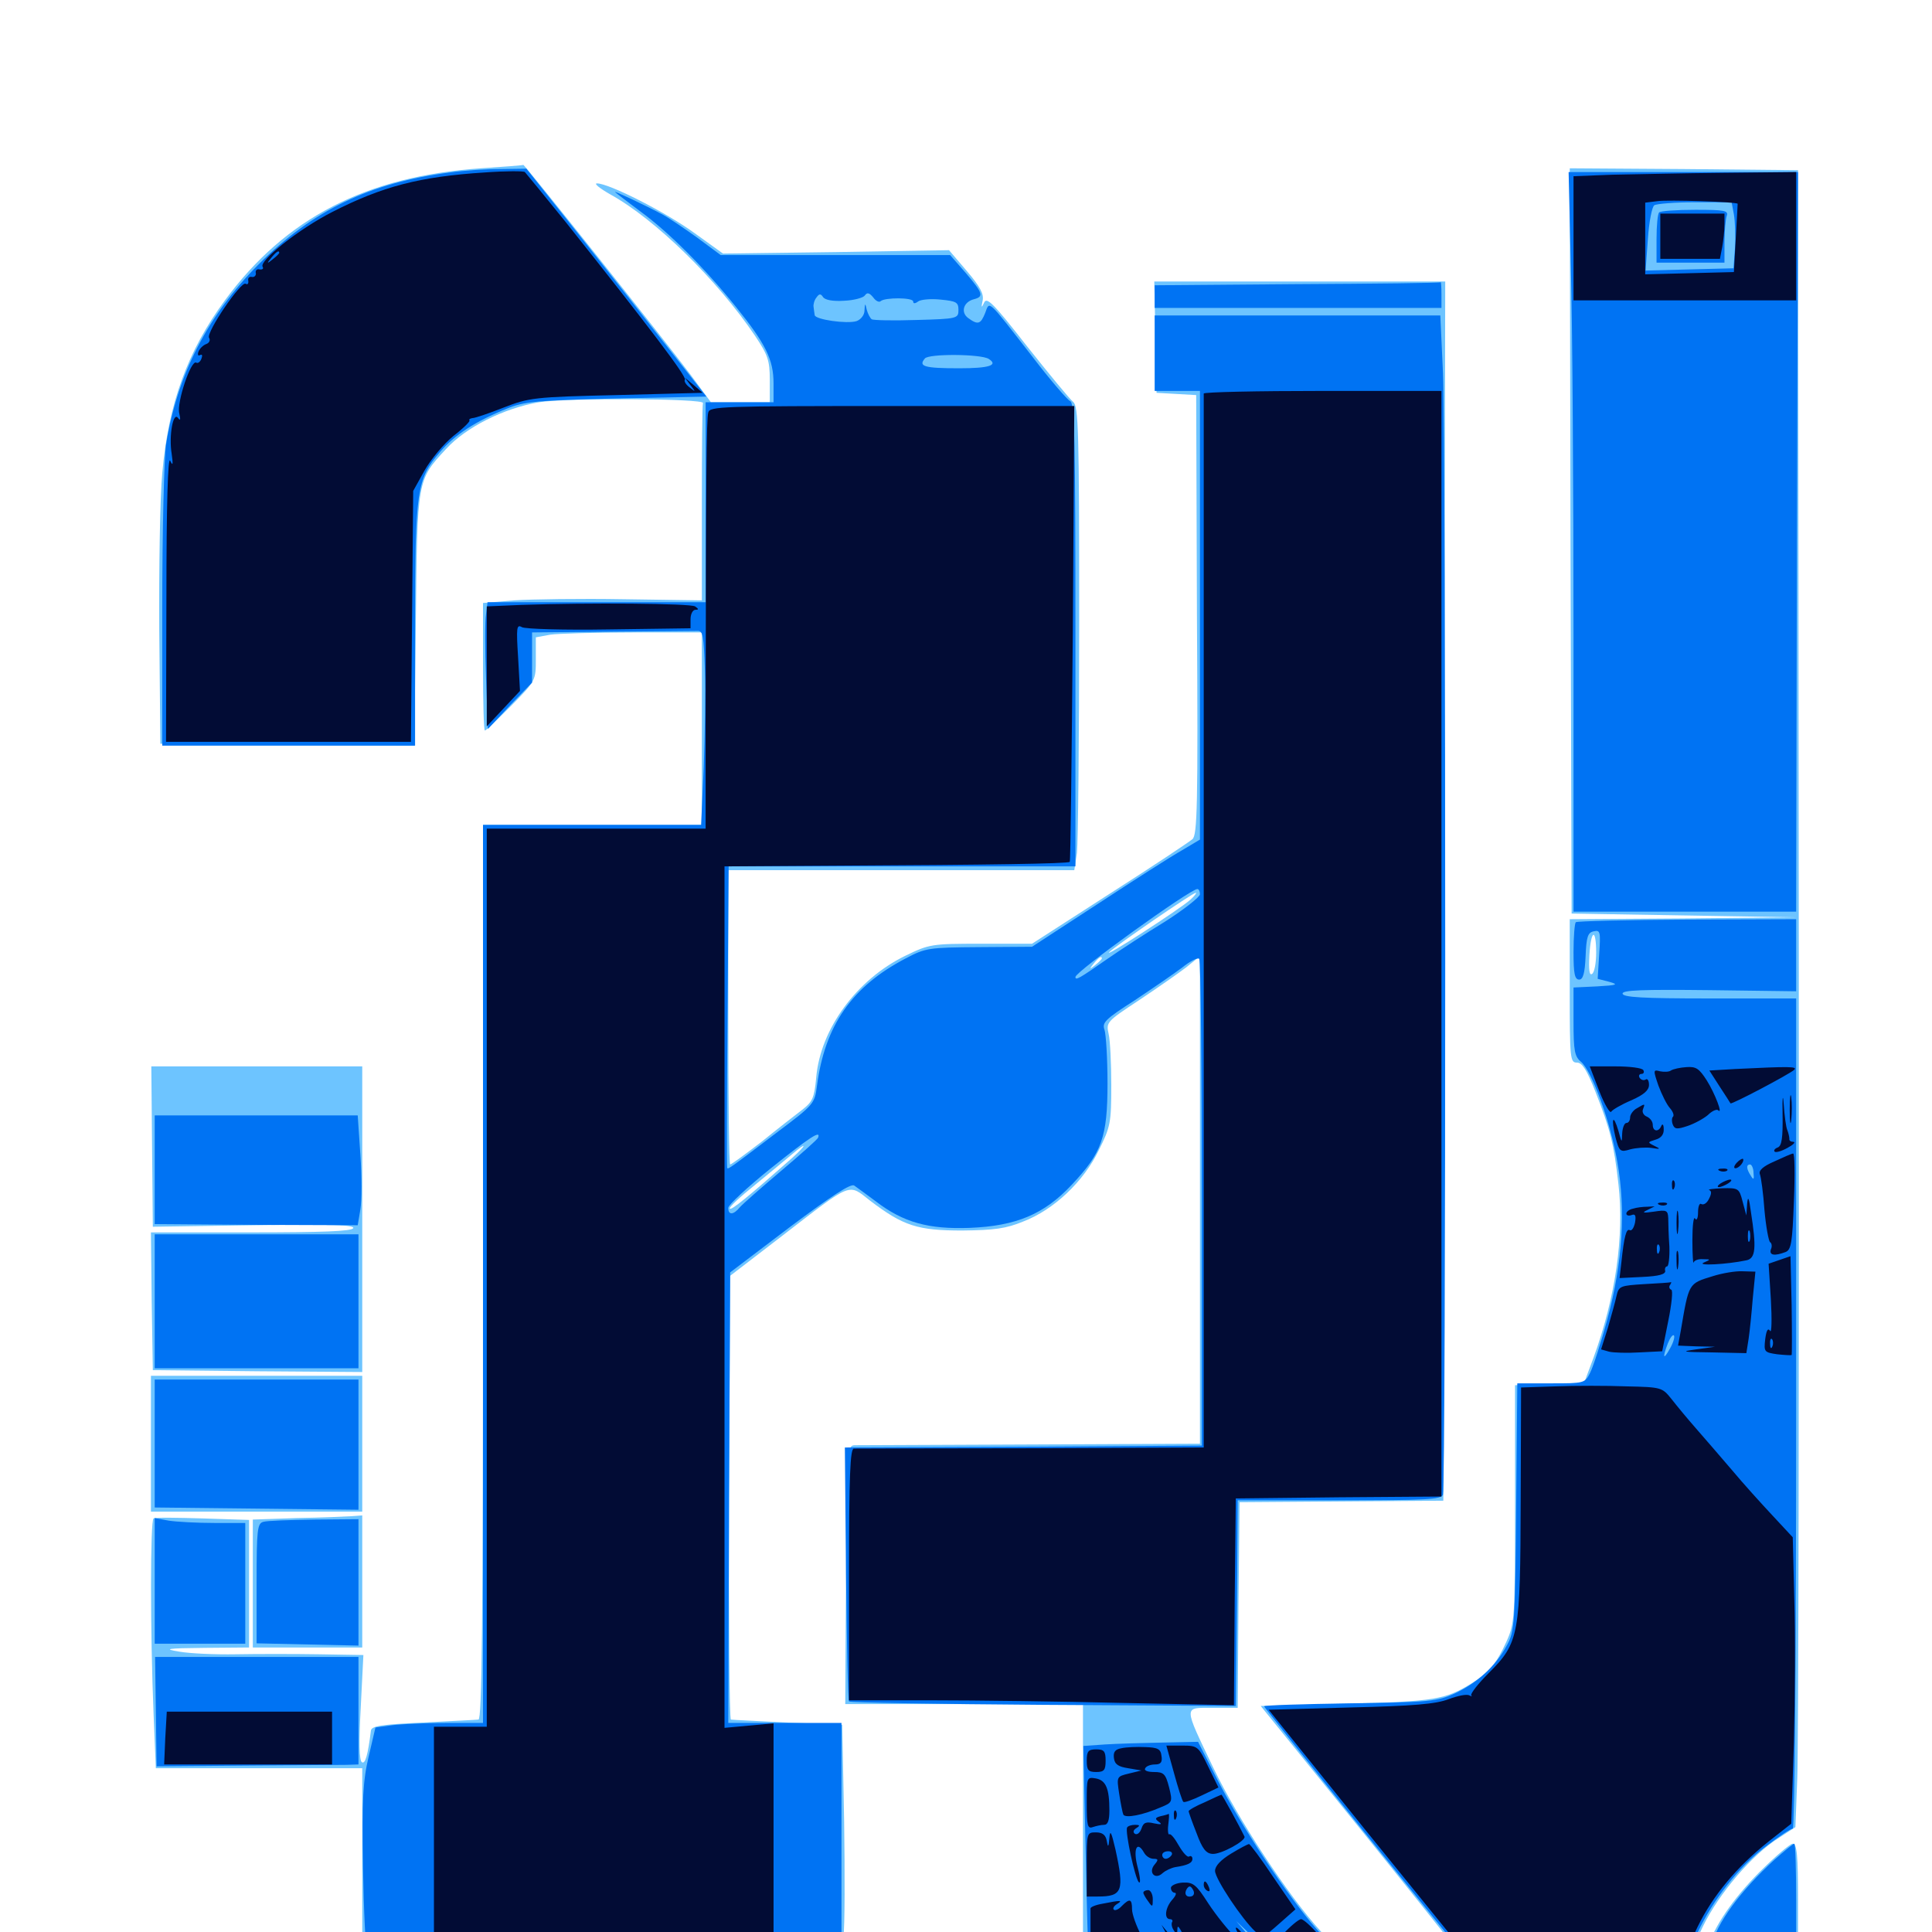 <svg xmlns="http://www.w3.org/2000/svg" viewBox="0 -1000 1000 1000">
	<path fill="#6dc4ff" d="M249.023 -912.891C189.648 -908.789 147.852 -887.305 116.406 -844.531C97.07 -818.359 87.109 -790.82 83.984 -755.078C82.812 -742.578 82.227 -705.859 82.422 -673.633L83.008 -615.039L148.828 -614.453L214.453 -614.062L215.234 -678.906C216.016 -751.953 215.82 -751.367 230.859 -767.578C241.211 -778.906 260.742 -788.672 278.906 -791.797C293.164 -794.141 364.648 -793.75 363.867 -791.406C363.477 -790.43 363.281 -767.188 363.281 -739.648V-689.258L322.852 -689.844C300.391 -690.234 275 -689.844 266.211 -689.258L250 -687.891V-654.883C250 -636.719 250.391 -621.875 250.977 -621.875C251.562 -621.875 257.617 -627.734 264.648 -634.766C277.344 -647.656 277.344 -647.852 277.344 -658.984V-670.117L284.766 -671.484C288.672 -672.07 308.008 -672.656 327.734 -672.656H363.281V-622.852V-573.047H306.641H250V-341.602C250 -157.812 249.414 -110.156 247.656 -109.961C246.289 -109.766 233.203 -109.18 218.75 -108.398C197.461 -107.422 192.383 -106.641 191.992 -104.297C190.43 -91.602 189.062 -86.719 187.305 -87.891C185.938 -88.672 185.742 -98.438 186.719 -116.211L188.086 -143.359L164.844 -143.75C152.148 -143.945 132.812 -143.945 122.07 -143.75C111.328 -143.555 98.242 -144.141 92.773 -145.117C84.375 -146.484 85.938 -146.875 106.055 -147.07L128.906 -147.266V-180.273V-213.281L105.078 -214.062C91.797 -214.453 80.273 -214.648 79.492 -214.062C77.734 -213.281 77.734 -155.273 79.492 -112.695L80.664 -84.766H134.18H187.5V-35.938V12.891H311.328H435.352L436.523 2.734C437.305 -2.93 437.305 -30.078 436.914 -57.422L435.938 -107.227L407.812 -108.398C392.578 -109.18 379.297 -109.766 378.32 -109.961C377.539 -109.961 377.148 -161.719 377.344 -224.805L377.93 -339.648L404.883 -360.352C441.602 -388.672 438.867 -387.5 450.391 -378.516C467.578 -365.43 475 -363.086 498.047 -363.086C514.844 -363.281 520.703 -364.062 529.688 -367.773C545.508 -373.828 560.938 -388.477 568.75 -404.688C574.805 -416.797 575.195 -418.945 575.195 -438.281C575.195 -449.609 574.609 -461.523 573.828 -464.844C572.461 -470.898 572.852 -471.289 589.453 -482.227C598.828 -488.477 609.766 -496.094 613.867 -499.219L621.094 -505.078V-378.906V-252.734L533.789 -252.344C485.547 -252.148 444.531 -251.953 442.383 -251.953C438.477 -251.758 438.477 -250.195 437.891 -184.766L437.5 -117.969H499.023H560.547V-52.539V12.891H628.125H695.703L683.594 -0.391C666.602 -18.945 640.82 -58.398 628.125 -84.766C612.305 -117.773 612.5 -116.016 627.734 -116.016H640.625L641.016 -169.336L641.602 -222.461L694.336 -222.852L747.07 -223.242L747.461 -538.867L748.047 -854.297H672.852H597.461L598.047 -825.586L598.633 -796.68L608.789 -796.094L619.141 -795.508L619.531 -681.836C620.117 -582.812 619.727 -567.773 617.188 -565.625C615.625 -564.258 596.289 -551.367 574.219 -537.305L534.18 -511.523H507.812C482.031 -511.523 481.055 -511.328 468.555 -505.273C443.359 -492.969 424.609 -467.383 422.461 -442.188C421.484 -431.641 420.508 -429.688 415.234 -425.586C411.914 -423.047 402.344 -415.625 394.141 -408.984C385.742 -402.539 378.516 -397.266 377.93 -397.266C377.344 -397.266 376.953 -431.641 376.953 -473.438V-549.609H466.602H556.055L557.422 -558.594C558.008 -563.672 558.594 -617.578 558.594 -678.516C558.594 -777.93 558.203 -789.648 555.469 -791.992C553.711 -793.359 542.969 -806.445 531.641 -820.703C514.258 -842.969 510.742 -846.484 509.375 -843.359C508.008 -840.43 507.812 -840.625 508.594 -844.336C509.375 -847.852 507.227 -851.758 500.391 -859.766L491.211 -870.508L432.812 -869.531L374.219 -868.75L359.57 -879.297C344.531 -890.234 315.234 -905.078 308.984 -905.078C307.227 -905.078 310.352 -902.539 315.82 -899.414C339.258 -886.523 371.289 -855.078 390.82 -826.172C397.461 -816.211 398.438 -813.477 398.438 -803.32V-791.797H383.203H367.969L357.422 -806.055C343.945 -824.023 271.484 -914.844 270.898 -914.648C270.703 -914.453 260.938 -913.672 249.023 -912.891ZM727.539 -838.867C705.273 -840.625 609.766 -840.625 603.906 -839.062C601.367 -838.281 632.227 -837.695 672.266 -837.695C713.672 -837.5 737.5 -838.086 727.539 -838.867ZM616.211 -534.375C611.133 -529.688 570.312 -503.32 574.219 -507.227C577.539 -510.547 617.383 -537.891 618.945 -537.891C619.531 -537.891 618.359 -536.328 616.211 -534.375ZM570.312 -503.906C570.312 -503.516 568.75 -501.953 566.992 -500.586C563.867 -498.047 563.672 -498.242 566.211 -501.367C568.75 -504.492 570.312 -505.469 570.312 -503.906ZM409.961 -400.586C386.523 -379.883 378.516 -373.438 377.734 -374.414C377.148 -375 383.008 -380.469 390.82 -386.719C398.633 -393.164 407.227 -400.195 409.961 -402.539C417.969 -409.375 417.773 -407.617 409.961 -400.586ZM812.891 -720.117L813.477 -527.148L871.094 -526.172L928.711 -525.195L870.703 -524.609L812.5 -524.219V-487.109C812.5 -451.953 812.695 -450 816.211 -450C818.945 -450 821.289 -446.289 825.781 -434.961C833.398 -415.625 835.352 -408.008 837.695 -387.109C840.82 -360.352 836.133 -328.125 824.805 -297.266L819.922 -284.18L801.953 -283.594L784.18 -283.008V-221.484C784.18 -161.523 783.984 -159.766 779.688 -150.195C774.414 -138.672 770.898 -134.57 761.719 -128.711C748.047 -120.312 742.773 -119.336 696.875 -118.164L652.539 -116.992L701.562 -56.445C728.516 -23.047 751.758 6.055 753.32 8.398L756.25 12.891L815.234 12.695H874.023L881.445 -2.93C889.844 -20.117 906.836 -40.039 920.898 -48.828L929.297 -54.297L930.273 -79.688C930.859 -93.75 931.25 -286.719 931.055 -508.594L930.664 -911.914L871.484 -912.5L812.5 -912.891ZM826.172 -506.836C826.172 -501.367 825.195 -496.484 824.023 -495.898C822.656 -494.922 822.266 -498.047 822.656 -505.469C823.438 -518.945 826.172 -519.922 826.172 -506.836ZM852.148 -485.742C853.32 -486.328 851.953 -486.719 848.633 -486.719C845.508 -486.719 844.336 -486.328 846.289 -485.742C848.047 -485.352 850.781 -485.352 852.148 -485.742ZM78.711 -406.641L79.102 -365.039L131.641 -365.82C170.898 -366.406 183.789 -366.016 182.812 -364.258C181.836 -362.695 166.602 -362.109 129.688 -362.109H78.125L78.516 -326.562L79.102 -290.82L133.398 -290.234L187.5 -289.844V-368.945V-448.047H132.812H78.32ZM78.125 -252.734V-217.578H132.812H187.5V-252.734V-287.891H132.812H78.125ZM153.906 -214.258L130.859 -213.477V-180.469V-147.266H159.18H187.5V-181.445V-215.625L182.227 -215.234C179.102 -215.039 166.406 -214.453 153.906 -214.258ZM910.352 -30.664C896.68 -16.797 887.305 -2.93 883.789 8.398C882.617 12.891 882.617 12.891 906.641 12.891H930.664V-16.406C930.664 -39.844 930.078 -45.703 927.93 -45.703C926.562 -45.703 918.555 -38.867 910.352 -30.664Z"/>
	<path fill="#0073f3" d="M233.008 -910.742C191.406 -905.469 161.914 -891.211 133.789 -863.086C107.617 -836.914 91.797 -806.25 85.938 -769.922C84.961 -763.086 83.984 -725.391 83.984 -685.938V-614.062H149.414H214.844V-676.172C214.844 -746.094 215.625 -751.953 227.734 -766.016C235.352 -775 246.289 -782.031 262.305 -788.477C271.289 -792.188 277.734 -792.773 318.945 -793.75L365.625 -794.727L346.289 -819.336C335.742 -832.812 314.844 -859.375 299.805 -878.32L272.461 -912.695L258.789 -912.5C251.367 -912.5 239.648 -911.719 233.008 -910.742ZM813.086 -860.742C813.867 -833.203 814.453 -747.07 814.453 -669.336V-528.125H872.07H929.688L930.078 -719.531L930.664 -910.938H871.289H811.914ZM897.461 -889.062C898.047 -885.547 898.438 -877.734 898.047 -871.875L897.266 -861.133L874.414 -860.547L851.758 -859.961L852.93 -876.172C853.516 -885.156 855.078 -892.969 856.25 -893.75C857.422 -894.531 866.992 -895.312 877.344 -895.312H896.289ZM858.789 -890.039C858.008 -889.453 857.422 -883.203 857.422 -876.367V-864.062H875H892.578V-874.609C892.578 -880.469 893.164 -886.523 893.75 -888.281C894.727 -891.016 892.578 -891.406 877.539 -891.406C867.969 -891.406 859.375 -890.82 858.789 -890.039ZM318.359 -900.586C318.945 -900 324.805 -895.508 331.641 -890.43C346.094 -879.883 364.844 -861.133 381.055 -841.016C396.289 -822.07 400.391 -813.867 400.391 -801.562V-791.797H382.812H365.234V-740.039V-688.281H308.789H252.344L251.562 -682.031C250.977 -678.516 250.977 -663.867 251.562 -649.219L252.539 -622.656L263.867 -634.766L275.391 -646.68V-659.57V-672.656L316.406 -673.047C339.062 -673.242 358.984 -673.438 360.938 -673.438C363.867 -673.633 364.258 -671.094 364.844 -653.125C365.234 -641.797 364.844 -619.141 364.258 -602.93L362.891 -573.047H306.445H250V-340.625V-108.203H230.664C220.117 -108.203 207.617 -107.617 202.93 -107.031L194.336 -105.859L190.82 -90.82C187.891 -78.32 187.305 -69.141 187.891 -33.594C188.281 -10.352 189.258 9.375 190.039 10.352C191.016 11.133 246.68 12.109 313.672 12.305L435.547 12.5V-47.852V-108.203H406.25H376.953L377.344 -224.805L377.93 -341.406L408.789 -364.844C430.664 -381.25 440.625 -387.695 442.188 -386.328C443.555 -385.352 448.438 -381.836 453.125 -378.32C467.578 -367.188 480.664 -363.672 501.953 -364.453C525.977 -365.43 540.43 -371.484 554.688 -386.719C570.312 -403.32 573.242 -411.328 573.242 -439.258C573.242 -452.148 572.461 -464.648 571.68 -466.992C570.312 -470.703 572.07 -472.461 587.305 -482.227C596.68 -488.477 607.812 -496.094 611.914 -499.219C616.016 -502.539 619.922 -504.492 620.703 -503.711C621.484 -503.125 622.07 -446.094 622.07 -377.148V-251.758L529.688 -251.172L437.305 -250.781L437.891 -185.547C438.281 -149.609 438.867 -119.727 439.453 -119.336C440.039 -118.75 485.352 -117.969 540.039 -117.578L639.648 -116.992L640.234 -170.312L640.625 -223.438H693.164C738.281 -223.438 745.898 -223.828 746.875 -226.367C748.438 -230.469 748.438 -770.312 746.875 -807.031L745.508 -836.719H671.484H597.656V-817.188V-797.656H609.375H621.094V-681.445V-565.43L611.914 -559.961C606.641 -557.031 587.109 -544.531 568.359 -532.227L534.18 -509.961L506.836 -509.766C480.664 -509.57 479.102 -509.375 468.75 -503.906C441.016 -489.453 426.953 -469.336 422.852 -437.891C421.68 -428.711 421.094 -428.125 402.93 -414.453C376.758 -394.531 376.953 -394.727 376.367 -395.508C376.172 -395.898 376.172 -431.25 376.562 -474.023L377.148 -551.562H466.797H556.641V-671.484C556.641 -771.289 556.25 -791.602 553.906 -792.383C552.539 -792.969 543.555 -803.32 534.18 -815.625C510.742 -845.703 512.305 -844.336 509.961 -838.086C507.617 -832.227 506.25 -831.641 501.172 -835.352C497.07 -838.281 498.633 -843.75 504.102 -845.117C509.375 -846.484 508.789 -848.242 499.805 -858.789L491.797 -867.969H432.422H373.047L360.938 -876.953C354.102 -881.836 346.094 -887.305 342.773 -889.062C334.375 -893.555 317.383 -901.562 318.359 -900.586ZM436.914 -844.336C441.992 -844.531 446.875 -845.898 447.656 -847.07C448.828 -848.828 450 -848.438 451.953 -846.094C453.32 -844.141 455.078 -843.359 455.859 -844.141C458.008 -846.094 472.656 -846.094 472.656 -843.945C472.656 -842.773 473.633 -842.773 475.195 -843.945C476.367 -844.922 481.641 -845.508 486.914 -844.922C494.922 -844.141 496.094 -843.555 496.094 -839.648C496.094 -835.156 495.703 -834.961 474.414 -834.375C462.5 -833.984 451.953 -834.18 451.172 -834.766C450.391 -835.352 449.219 -837.5 448.633 -839.648C447.852 -843.359 447.656 -843.164 447.461 -839.258C447.461 -836.914 445.508 -834.57 443.359 -833.789C438.477 -832.227 421.875 -834.57 421.68 -836.914C421.484 -837.891 421.289 -839.844 421.094 -841.211C420.898 -842.383 421.484 -844.727 422.656 -846.094C424.023 -848.047 424.805 -848.047 425.977 -846.289C426.953 -844.727 431.055 -843.945 436.914 -844.336ZM511.719 -814.258C516.992 -810.938 511.914 -809.375 496.484 -809.375C478.32 -809.375 475.195 -810.352 478.711 -814.453C480.664 -816.992 507.617 -816.797 511.719 -814.258ZM621.094 -537.109C621.094 -535.742 612.891 -529.297 603.125 -523.047C593.164 -516.992 579.688 -508.203 573.242 -503.711C558.398 -493.359 556.641 -492.383 556.641 -494.336C556.641 -497.07 615.82 -539.648 619.727 -539.844C620.508 -539.844 621.094 -538.672 621.094 -537.109ZM423.438 -411.133C423.242 -410.352 414.453 -402.539 404.297 -393.945C394.141 -385.352 384.57 -376.953 383.008 -375.195C379.688 -371.094 376.953 -370.898 376.953 -374.805C376.953 -376.367 386.914 -385.547 399.023 -395.312C419.531 -411.719 425 -415.234 423.438 -411.133ZM671.484 -852.93L597.656 -852.344V-846.484V-840.625H671.875H746.094V-847.461C746.094 -851.172 745.898 -854.102 745.703 -853.906C745.312 -853.516 711.914 -853.125 671.484 -852.93ZM815.625 -522.656C815.039 -522.07 814.453 -515.234 814.453 -507.227C814.453 -496.094 815.039 -492.969 817.383 -492.969C819.336 -492.969 820.312 -496.094 820.703 -505.078C821.094 -515.234 821.875 -517.383 825 -517.969C828.32 -518.75 828.516 -517.578 827.734 -506.055L826.953 -493.359L833.008 -491.797C837.891 -490.43 837.109 -490.039 826.758 -489.453L814.453 -488.867V-471.289C814.453 -456.055 815.039 -453.125 818.359 -450.391C824.023 -445.508 833.594 -419.141 837.109 -398.633C841.602 -373.633 839.844 -346.484 832.031 -317.383C828.711 -305.078 824.609 -292.578 823.047 -289.453C820.312 -283.984 819.922 -283.984 802.734 -283.984H785.352L784.766 -220.117C784.18 -158.789 783.984 -155.664 779.883 -148.242C774.219 -137.695 764.648 -128.906 752.93 -123.438C743.75 -119.336 740.234 -118.945 698.828 -118.359C674.219 -117.969 654.297 -117.383 654.297 -116.797C654.297 -116.406 677.734 -86.914 706.25 -51.562L758.398 12.891H815.625H873.047L878.516 0.586C886.719 -16.797 900 -33.789 914.062 -44.336C920.703 -49.414 926.953 -53.516 927.93 -53.516C928.906 -53.516 929.688 -142.188 929.688 -268.359V-483.203H884.766C850.195 -483.203 839.844 -483.789 839.844 -485.742C839.844 -487.5 849.805 -487.891 884.766 -487.5L929.688 -486.914V-505.664V-524.219L873.242 -524.023C842.188 -523.828 816.211 -523.242 815.625 -522.656ZM907.617 -392.969C908.008 -389.453 907.617 -389.062 906.25 -391.406C903.906 -394.922 903.711 -397.266 905.859 -397.266C906.641 -397.266 907.617 -395.312 907.617 -392.969ZM915.43 -347.266C916.211 -347.852 915.039 -348.438 912.891 -348.242C910.742 -348.242 910.156 -347.656 911.719 -347.07C913.086 -346.484 914.844 -346.68 915.43 -347.266ZM864.453 -302.148C860.938 -295.703 860.352 -297.07 863.281 -304.688C864.453 -307.617 865.82 -309.375 866.406 -308.789C866.992 -308.203 866.211 -305.273 864.453 -302.148ZM80.078 -394.531V-366.406L132.617 -366.016L185.156 -365.82L186.523 -374.023C187.305 -378.516 187.305 -391.211 186.523 -402.344L185.156 -422.656H132.617H80.078ZM80.078 -326.562V-291.797H132.812H185.547V-326.562V-361.133H132.812H80.078ZM80.078 -252.734V-219.727L132.812 -219.141L185.547 -218.555V-252.344V-285.938H132.812H80.078ZM80.078 -181.641V-149.219H103.516H126.953V-180.469V-211.719H110.938C101.953 -211.719 91.406 -212.305 87.5 -212.891L80.078 -214.258ZM136.328 -212.305C133.203 -211.523 132.812 -208.398 132.812 -180.469V-149.414L159.18 -148.828L185.547 -148.242V-181.055V-213.672L162.695 -213.477C150 -213.281 138.086 -212.891 136.328 -212.305ZM80.664 -114.062L81.055 -85.742L126.953 -86.133C152.148 -86.328 175.781 -86.523 179.297 -86.523L185.547 -86.719V-114.648V-142.383H132.812H80.273ZM571.875 -97.07L560.742 -96.289L561.914 -42.188C562.5 -12.5 563.281 12.109 563.477 12.5C563.672 12.695 592.969 12.695 628.516 12.5L693.164 11.914L681.25 -1.758C666.211 -18.945 642.578 -54.492 629.883 -79.297L620.117 -98.438L601.562 -98.047C591.406 -97.852 577.93 -97.461 571.875 -97.07ZM654.297 9.57C653.711 9.961 650.391 6.641 646.68 2.344L639.844 -5.664L647.461 1.562C651.758 5.664 654.688 9.18 654.297 9.57ZM918.555 -37.5C900.781 -21.289 888.477 -4.492 885.742 7.422L884.375 12.891H907.031H929.688V-16.406C929.688 -32.617 929.297 -45.703 928.711 -45.703C928.125 -45.703 923.633 -41.992 918.555 -37.5Z"/>
	<path fill="#020c35" d="M250.977 -910.742C217.188 -908.594 197.852 -903.516 171.875 -890.234C154.688 -881.445 133.984 -865.039 135.938 -861.914C136.523 -860.938 135.938 -860.352 134.375 -860.547C133.008 -860.938 132.031 -859.961 132.422 -858.594C132.617 -857.422 131.641 -856.445 130.469 -856.641C129.102 -857.031 128.125 -856.055 128.516 -854.688C128.711 -853.125 128.125 -852.539 127.148 -853.125C124.805 -854.688 106.641 -827.93 108.203 -825.195C108.984 -824.023 108.398 -822.461 106.641 -821.875C105.078 -821.289 103.32 -819.531 102.734 -817.969C102.148 -816.406 102.539 -815.625 103.516 -816.211C104.688 -816.797 104.883 -816.016 104.297 -814.453C103.711 -812.695 102.344 -811.719 101.562 -812.305C98.828 -813.867 91.406 -791.602 92.773 -786.133C93.555 -782.812 93.359 -782.031 92.188 -783.594C89.648 -787.305 87.305 -774.414 88.867 -765.039C89.648 -759.57 89.453 -758.594 88.086 -761.523C86.914 -764.062 86.133 -738.867 86.133 -690.82L85.938 -616.016H149.219H212.695L213.281 -681.055L213.867 -745.898L219.727 -756.445C223.047 -762.305 229.688 -770.312 234.766 -774.414C239.844 -778.32 243.555 -782.031 242.969 -782.422C242.578 -783.008 243.359 -783.398 244.531 -783.594C245.898 -783.594 253.32 -786.133 260.742 -789.062C273.828 -794.141 276.367 -794.531 319.141 -795.508L363.672 -796.68L359.18 -800.586L354.492 -804.492L357.422 -800.586C360.156 -797.07 360.156 -796.875 357.031 -799.414C355.078 -800.781 353.906 -802.734 354.492 -803.516C355.469 -805.078 335.938 -830.859 292.578 -885.352C281.641 -898.828 272.266 -910.352 271.68 -910.938C271.094 -911.523 261.719 -911.523 250.977 -910.742ZM144.531 -869.141C144.531 -868.75 142.969 -867.188 141.211 -865.82C138.086 -863.281 137.891 -863.477 140.43 -866.602C142.969 -869.727 144.531 -870.703 144.531 -869.141ZM834.57 -909.57L814.453 -908.789V-876.758V-844.531H872.07H929.688V-877.734V-910.938L892.188 -910.547C871.484 -910.352 845.508 -909.766 834.57 -909.57ZM899.414 -894.531C899.414 -894.531 899.023 -886.523 898.438 -876.758L897.461 -859.18L874.609 -858.594L851.562 -858.008V-876.562V-895.117L858.008 -895.898C863.086 -896.68 899.219 -895.508 899.414 -894.531ZM874.609 -854.883C876.367 -855.469 874.805 -855.859 871.094 -855.859C867.383 -855.859 865.82 -855.469 867.773 -854.883C869.531 -854.492 872.656 -854.492 874.609 -854.883ZM859.375 -877.734V-866.016H874.805H890.234L891.406 -872.07C891.992 -875.391 892.578 -880.664 892.578 -883.789V-889.453H875.977H859.375ZM623.047 -796.289V-522.852V-250.781L533.594 -250.391C484.57 -250.391 443.164 -250.195 441.992 -250.195C440.039 -250.391 439.453 -236.133 439.453 -185.156V-119.922H482.031C505.273 -119.922 550.195 -119.336 581.445 -118.555L638.672 -117.383L639.062 -170.898L639.648 -224.414L692.969 -225L746.094 -225.391V-511.523V-797.656H684.57C650.781 -797.656 623.047 -797.07 623.047 -796.289ZM366.602 -786.523C365.625 -783.203 365.43 -754.297 365.234 -629.297V-571.094H308.594H251.953V-338.672V-106.25H238.281H224.609V-47.656V10.938H312.5H400.391V-48.633V-108.008L387.695 -106.836L375 -105.664V-328.711V-551.562L436.133 -551.953C510.938 -552.344 552.734 -552.93 553.711 -553.906C554.102 -554.102 554.688 -607.422 555.273 -672.266L556.055 -789.844H461.719C373.633 -789.844 367.383 -789.648 366.602 -786.523ZM270.117 -686.914L251.953 -686.133V-655.078V-624.023L260.547 -633.203L269.141 -642.383L268.164 -659.766C267.188 -675.195 267.383 -676.953 270.117 -675.391C271.68 -674.414 292.188 -673.828 315.234 -674.219L357.422 -674.805V-679.492C357.422 -682.227 358.594 -684.375 359.961 -684.375C361.719 -684.375 361.719 -684.766 359.766 -686.133C357.227 -687.695 304.297 -688.086 270.117 -686.914ZM827.734 -435.352C830.469 -428.32 833.398 -423.438 833.984 -424.609C834.57 -425.586 839.258 -428.32 844.336 -430.469C850.977 -433.398 853.516 -435.742 853.516 -438.477C853.516 -440.625 852.734 -441.992 851.758 -441.211C850.781 -440.625 849.414 -441.016 848.633 -442.188C848.047 -443.164 848.438 -444.141 849.609 -444.141C850.781 -444.141 851.172 -445.117 850.586 -446.094C850 -447.266 843.359 -448.047 836.133 -448.047H822.852ZM864.844 -445.898C863.867 -445.117 861.133 -445.117 859.18 -445.508C855.664 -446.484 855.664 -446.094 858.398 -438.086C860.156 -433.398 862.695 -428.32 864.258 -426.562C865.82 -424.805 866.602 -422.852 866.016 -422.07C865.234 -421.484 865.234 -419.531 865.82 -417.969C866.797 -415.43 868.164 -415.43 873.438 -417.188C876.953 -418.359 881.641 -420.898 883.984 -422.852C886.133 -425 888.477 -425.977 889.258 -425.391C891.992 -422.656 887.695 -433.984 883.398 -440.82C879.492 -446.875 877.93 -448.047 872.852 -447.656C869.727 -447.461 866.016 -446.68 864.844 -445.898ZM898.047 -446.68L884.766 -445.898L890.039 -437.695C892.969 -433.203 895.508 -429.297 895.703 -428.906C896.094 -428.125 926.172 -443.945 928.711 -446.289C930.469 -448.047 926.172 -448.047 898.047 -446.68ZM922.656 -423.242C922.852 -411.133 922.266 -406.836 920.117 -406.055C918.555 -405.469 917.969 -404.492 918.555 -403.906C919.141 -403.32 922.07 -404.102 925.195 -405.859C928.125 -407.422 929.492 -408.789 928.32 -408.984C926.953 -408.984 925.977 -409.57 926.172 -410.547C926.172 -411.328 925.781 -413.281 925.195 -414.844C924.414 -416.406 923.633 -422.656 923.242 -428.516C922.852 -434.375 922.461 -432.031 922.656 -423.242ZM926.367 -425.586C926.367 -419.141 926.758 -416.797 927.148 -420.312C927.539 -423.828 927.539 -429.102 927.148 -432.031C926.758 -434.961 926.367 -432.031 926.367 -425.586ZM847.266 -426.367C845.312 -425.391 843.75 -423.047 843.75 -421.68C843.75 -420.117 842.969 -418.75 841.797 -418.75C840.82 -418.75 839.844 -416.406 839.648 -413.477C839.453 -408.203 839.453 -408.203 837.695 -414.648C834.961 -423.828 833.789 -421.289 836.133 -411.523C838.086 -403.906 838.672 -403.516 843.75 -405.078C846.68 -405.859 851.562 -406.25 854.688 -405.859C859.375 -405.078 859.766 -405.273 856.445 -406.836C852.539 -408.789 852.734 -408.789 857.031 -410.156C859.766 -410.938 861.328 -412.891 861.133 -415.625C861.133 -417.773 860.547 -418.555 859.961 -417.383C858.594 -413.867 855.469 -414.258 855.469 -417.773C855.469 -419.531 854.102 -421.289 852.344 -422.07C850.781 -422.656 849.805 -424.414 850.391 -425.781C851.562 -428.906 851.562 -428.906 847.266 -426.367ZM918.359 -398.828C912.5 -396.289 910.156 -394.141 910.938 -392.188C911.523 -390.625 912.695 -382.227 913.281 -373.633C914.062 -365.039 915.43 -357.617 916.211 -357.031C916.992 -356.641 917.383 -354.883 916.602 -353.32C915.625 -350.195 918.555 -349.805 924.219 -351.953C927.148 -353.125 927.734 -357.031 928.516 -378.32C929.102 -391.992 928.906 -403.125 928.125 -402.93C927.344 -402.93 923.047 -400.977 918.359 -398.828ZM898.828 -398.047C897.461 -396.484 897.266 -395.312 898.242 -395.312C900.195 -395.312 903.125 -399.023 902.148 -400.195C901.758 -400.391 900.195 -399.609 898.828 -398.047ZM890.234 -393.945C888.672 -394.531 889.258 -395.117 891.406 -395.117C893.555 -395.312 894.727 -394.727 893.945 -394.141C893.359 -393.555 891.602 -393.359 890.234 -393.945ZM865.43 -386.328C865.43 -384.18 866.016 -383.594 866.602 -385.156C867.188 -386.523 866.992 -388.281 866.406 -388.867C865.82 -389.648 865.234 -388.477 865.43 -386.328ZM890.625 -387.5C889.062 -386.523 888.672 -385.547 889.648 -385.547C890.82 -385.547 892.969 -386.523 894.531 -387.5C896.094 -388.477 896.68 -389.453 895.508 -389.453C894.531 -389.453 892.188 -388.477 890.625 -387.5ZM884.766 -383.984C885.938 -383.594 885.938 -382.031 884.57 -379.492C883.594 -377.344 881.836 -376.172 880.664 -376.758C879.688 -377.539 878.906 -375.586 878.906 -372.461C878.906 -369.336 878.125 -367.969 877.344 -369.336C876.562 -370.508 875.977 -365.43 875.977 -358.008C875.977 -350.586 876.367 -345.508 876.562 -346.484C876.953 -347.656 879.102 -348.438 881.445 -348.242C885.547 -348.242 885.547 -348.047 881.836 -346.484C877.93 -344.727 893.75 -345.508 903.906 -347.656C908.789 -348.633 909.18 -354.102 906.25 -372.852C905.273 -380.273 904.688 -381.25 904.297 -376.758L903.906 -370.898L901.953 -378.125C900.195 -384.961 899.805 -385.156 891.406 -384.961C886.719 -384.766 883.594 -384.375 884.766 -383.984ZM905.664 -357.812C905.078 -356.445 904.688 -357.422 904.688 -360.156C904.688 -362.891 905.078 -363.867 905.664 -362.695C906.055 -361.328 906.055 -358.984 905.664 -357.812ZM858.984 -376.367C857.422 -376.953 858.008 -377.539 860.156 -377.539C862.305 -377.734 863.477 -377.148 862.695 -376.562C862.109 -375.977 860.352 -375.781 858.984 -376.367ZM845.312 -374.414C843.359 -374.023 841.797 -372.852 841.797 -371.875C841.797 -370.898 842.969 -370.508 844.531 -371.094C846.484 -371.875 846.875 -370.703 846.289 -367.188C845.703 -364.453 844.531 -362.695 843.555 -363.281C841.797 -364.258 840.625 -359.961 839.258 -346.875L838.281 -338.477L850.195 -339.062C858.594 -339.453 862.109 -340.43 861.914 -342.188C861.523 -343.359 862.109 -344.531 862.891 -344.531C863.672 -344.531 864.258 -349.219 864.062 -354.883C863.672 -360.352 863.477 -366.992 863.477 -369.531C863.281 -373.633 862.5 -373.828 856.055 -372.852C850.586 -372.07 849.609 -372.266 852.539 -373.633L856.445 -375.586L852.539 -375.391C850.391 -375.391 847.07 -375 845.312 -374.414ZM858.789 -351.953C858.203 -350.391 857.617 -350.977 857.617 -353.125C857.422 -355.273 858.008 -356.445 858.594 -355.664C859.18 -355.078 859.375 -353.32 858.789 -351.953ZM867.773 -366.992C867.773 -361.719 868.164 -359.57 868.555 -362.695C868.945 -365.625 868.945 -369.922 868.555 -372.461C868.164 -374.805 867.773 -372.461 867.773 -366.992ZM867.773 -347.461C867.773 -343.164 868.164 -341.602 868.555 -344.141C868.945 -346.484 868.945 -350 868.555 -351.953C867.969 -353.711 867.578 -351.758 867.773 -347.461ZM921.094 -347.852L915.43 -345.898L916.602 -327.344C917.188 -316.992 916.992 -309.766 916.211 -311.133C915.039 -312.891 914.258 -311.328 913.672 -306.836C912.891 -300.195 913.281 -300 919.922 -299.023C923.633 -298.633 926.953 -298.438 927.344 -298.633C927.539 -298.828 927.539 -310.547 927.344 -324.414L926.758 -349.805ZM917.383 -303.125C916.797 -301.562 916.211 -302.148 916.211 -304.297C916.016 -306.445 916.602 -307.617 917.188 -306.836C917.773 -306.25 917.969 -304.492 917.383 -303.125ZM886.523 -339.453C873.828 -335.547 874.219 -336.133 869.922 -310.938L868.555 -303.516L878.125 -303.125L887.695 -302.93L877.93 -301.562C869.531 -300.391 870.703 -300.195 886.133 -300L903.906 -299.609L905.078 -307.031C905.664 -310.938 906.641 -320.508 907.227 -327.93L908.594 -341.797L901.953 -341.992C898.438 -342.188 891.406 -341.016 886.523 -339.453ZM895.117 -302.148C896.289 -302.734 895.312 -303.125 892.578 -303.125C889.844 -303.125 888.867 -302.734 890.234 -302.148C891.406 -301.758 893.75 -301.758 895.117 -302.148ZM851.172 -335.352C838.672 -334.57 837.891 -334.375 836.719 -329.297C836.133 -326.367 833.984 -318.945 832.227 -312.695L828.711 -301.562L832.812 -300.391C835.156 -299.805 842.383 -299.609 848.633 -300L860.352 -300.586L863.477 -316.211C865.234 -324.805 866.016 -332.227 865.039 -332.422C864.062 -332.812 863.672 -333.984 864.453 -334.961C865.039 -335.938 865.234 -336.523 864.844 -336.328C864.453 -336.133 858.398 -335.742 851.172 -335.352ZM805.273 -282.422L787.305 -281.836L787.109 -223.633C786.914 -153.711 786.328 -149.805 770.703 -134.18C765.039 -128.516 760.938 -123.242 761.523 -122.461C762.109 -121.875 761.719 -121.875 760.547 -122.461C759.18 -123.242 754.492 -122.266 749.805 -120.508C743.164 -117.969 731.641 -116.992 698.828 -116.211L656.641 -115.039L707.422 -51.953L758.398 10.938H815.234H872.266L878.711 -2.734C886.523 -18.75 898.828 -33.594 915.234 -46.68L927.148 -56.055L928.516 -98.242C929.102 -121.484 929.297 -154.883 928.711 -172.461L927.93 -204.297L917.578 -215.43C911.914 -221.484 902.344 -232.031 896.484 -239.062C890.625 -245.898 882.227 -255.664 877.93 -260.547C873.633 -265.43 867.969 -272.266 865.234 -275.781C860.352 -281.836 860.156 -282.031 841.797 -282.422C831.641 -282.812 815.234 -282.812 805.273 -282.422ZM85.547 -100.391L84.961 -86.719H128.516H171.875V-100.391V-114.062H129.102H86.328ZM580.469 -95.117C577.148 -94.531 576.172 -93.164 576.562 -90.039C576.953 -86.719 578.906 -85.547 583.984 -84.766L590.82 -83.594L584.375 -82.031C577.93 -80.469 577.93 -80.469 579.297 -71.484C580.078 -66.406 581.055 -61.523 581.445 -60.742C582.617 -58.789 591.602 -60.547 600.586 -64.453C606.836 -66.992 607.031 -67.188 605.078 -75C603.32 -81.836 602.344 -82.812 597.266 -82.812C593.945 -82.812 591.992 -83.594 592.773 -84.766C593.359 -85.938 595.703 -86.719 597.852 -86.719C600.781 -86.719 601.758 -87.891 601.172 -91.211C600.781 -94.727 599.219 -95.508 592.773 -95.703C588.477 -95.898 583.008 -95.703 580.469 -95.117ZM607.617 -82.422C609.766 -74.609 611.914 -67.773 612.5 -67.383C612.891 -66.797 617.188 -68.359 622.07 -70.703L630.664 -74.805L625.391 -85.547C620.312 -96.094 619.922 -96.484 611.914 -96.484H603.711ZM562.5 -88.672C562.5 -83.789 563.281 -82.812 567.383 -82.812C571.484 -82.812 572.266 -83.789 572.266 -88.672C572.266 -93.555 571.484 -94.531 567.383 -94.531C563.281 -94.531 562.5 -93.555 562.5 -88.672ZM562.5 -66.797C562.5 -55.078 562.891 -53.32 565.625 -54.297C567.383 -54.883 569.922 -55.469 571.484 -55.469C573.438 -55.469 574.219 -57.812 574.219 -62.891C574.219 -74.219 572.461 -78.516 567.188 -79.492C562.5 -80.273 562.5 -80.078 562.5 -66.797ZM623.633 -67.188C618.945 -65.234 615.234 -63.086 615.234 -62.5C615.234 -62.109 616.992 -57.031 619.336 -51.172C622.266 -43.164 624.219 -40.625 627.539 -40.43C631.836 -40.039 645.117 -47.266 644.141 -49.414C641.602 -54.688 632.617 -71.094 632.227 -71.094C632.031 -71.094 628.125 -69.336 623.633 -67.188ZM607.617 -60.156C607.617 -58.008 608.203 -57.422 608.789 -58.984C609.375 -60.352 609.18 -62.109 608.594 -62.695C608.008 -63.477 607.422 -62.305 607.617 -60.156ZM600.781 -59.961C597.852 -59.18 597.656 -58.594 599.805 -57.031C601.758 -55.664 600.977 -55.469 597.266 -56.25C593.164 -57.227 591.797 -56.641 590.82 -53.516C590.039 -51.367 588.672 -50.195 587.5 -50.781C586.328 -51.562 586.523 -52.734 588.086 -53.711C590.234 -55.078 590.039 -55.469 587.5 -55.469C585.742 -55.469 583.789 -54.883 583.398 -54.102C582.227 -51.953 587.5 -27.734 589.453 -25.781C590.43 -24.805 590.234 -28.125 588.867 -33.398C586.328 -42.969 588.477 -47.656 592.188 -41.016C593.164 -39.258 595.312 -37.891 597.07 -37.891C599.609 -37.891 599.609 -37.305 597.656 -34.961C594.141 -30.859 597.852 -26.758 601.758 -30.469C603.32 -31.836 606.25 -33.203 608.398 -33.594C614.844 -34.57 617.188 -35.742 617.188 -37.891C617.188 -39.062 616.406 -39.648 615.43 -39.062C614.648 -38.477 612.305 -41.016 610.156 -44.727C608.203 -48.242 606.055 -50.977 605.273 -50.586C604.688 -50 604.297 -52.344 604.688 -55.469C605.078 -58.789 605.273 -61.133 604.883 -61.133C604.688 -60.938 602.734 -60.352 600.781 -59.961ZM606.445 -39.844C605.859 -38.867 604.492 -37.891 603.32 -37.891C602.344 -37.891 601.562 -38.867 601.562 -39.844C601.562 -41.016 602.93 -41.797 604.688 -41.797C606.25 -41.797 607.031 -41.016 606.445 -39.844ZM574.219 -48.633C573.828 -43.75 573.438 -43.555 572.852 -47.266C572.266 -50.195 570.703 -51.562 567.188 -51.562C562.5 -51.562 562.5 -51.172 562.5 -34.961V-18.359H568.164C581.055 -18.359 582.031 -21.289 577.344 -42.773C575.195 -51.953 574.609 -53.125 574.219 -48.633ZM637.305 -40.625C631.836 -37.305 628.906 -34.18 628.906 -31.641C628.906 -27.539 642.969 -6.445 649.805 -0.195C653.516 3.125 653.906 2.93 662.109 -4.297L670.508 -11.719L658.984 -28.516C652.734 -37.891 647.07 -45.508 646.484 -45.508C645.898 -45.508 641.797 -43.359 637.305 -40.625ZM606.055 -22.852C606.055 -21.484 607.031 -20.312 608.008 -20.312C609.18 -20.312 608.594 -18.75 606.836 -16.797C603.125 -12.695 602.344 -6.641 605.664 -6.641C606.641 -6.641 607.227 -5.859 606.641 -5.078C606.25 -4.297 606.445 -2.344 607.617 -0.781C608.984 1.758 609.375 1.758 609.375 -0.781C609.375 -3.32 609.766 -3.32 611.133 -0.977C612.109 0.586 612.5 3.125 611.719 4.688C610.938 7.031 609.57 6.445 605.859 1.953L601.172 -3.711L604.883 3.125L608.594 9.961L629.492 10.352L650.391 10.547L646.484 4.883C644.141 1.953 641.406 -1.367 640.234 -2.148C638.867 -2.734 640.039 -0.391 642.578 3.32L647.07 9.961L639.844 3.125C635.938 -0.586 629.492 -8.594 625.391 -14.844C619.141 -24.609 617.578 -25.781 612.305 -25.586C608.789 -25.391 606.055 -24.023 606.055 -22.852ZM616.992 -18.555C614.062 -17.578 612.695 -19.727 614.258 -22.266C615.43 -24.023 616.211 -24.023 617.383 -22.07C618.359 -20.508 618.164 -19.141 616.992 -18.555ZM623.047 -24.414C623.047 -23.242 623.828 -21.875 625 -21.289C626.172 -20.703 626.367 -21.484 625.781 -23.047C624.414 -26.562 623.047 -27.148 623.047 -24.414ZM591.797 -20.312C591.797 -19.727 592.969 -17.578 594.336 -15.82C596.484 -12.695 596.68 -12.891 596.68 -16.992C596.68 -19.531 595.508 -21.68 594.336 -21.68C592.969 -21.68 591.797 -21.094 591.797 -20.312ZM570.703 -14.648C567.188 -14.062 564.258 -12.891 564.453 -12.109V0.195V10.938H580.078H595.508L590.82 1.953C588.086 -3.125 585.938 -9.375 585.938 -11.719C585.938 -17.188 584.766 -17.578 580.664 -13.477C579.102 -11.719 577.148 -10.938 576.562 -11.523C575.781 -12.109 576.562 -13.477 578.125 -14.453C581.25 -16.406 580.469 -16.602 570.703 -14.648ZM573.633 -11.328C574.414 -11.914 573.242 -12.5 571.094 -12.305C568.945 -12.305 568.359 -11.719 569.922 -11.133C571.289 -10.547 573.047 -10.742 573.633 -11.328ZM663.672 1.562L655.859 9.961L663.867 10.547C668.164 10.938 675.781 10.938 680.664 10.547L689.648 9.961L682.617 1.562C678.711 -2.93 674.609 -6.641 673.438 -6.641C672.266 -6.641 667.773 -2.93 663.672 1.562Z"/>
</svg>